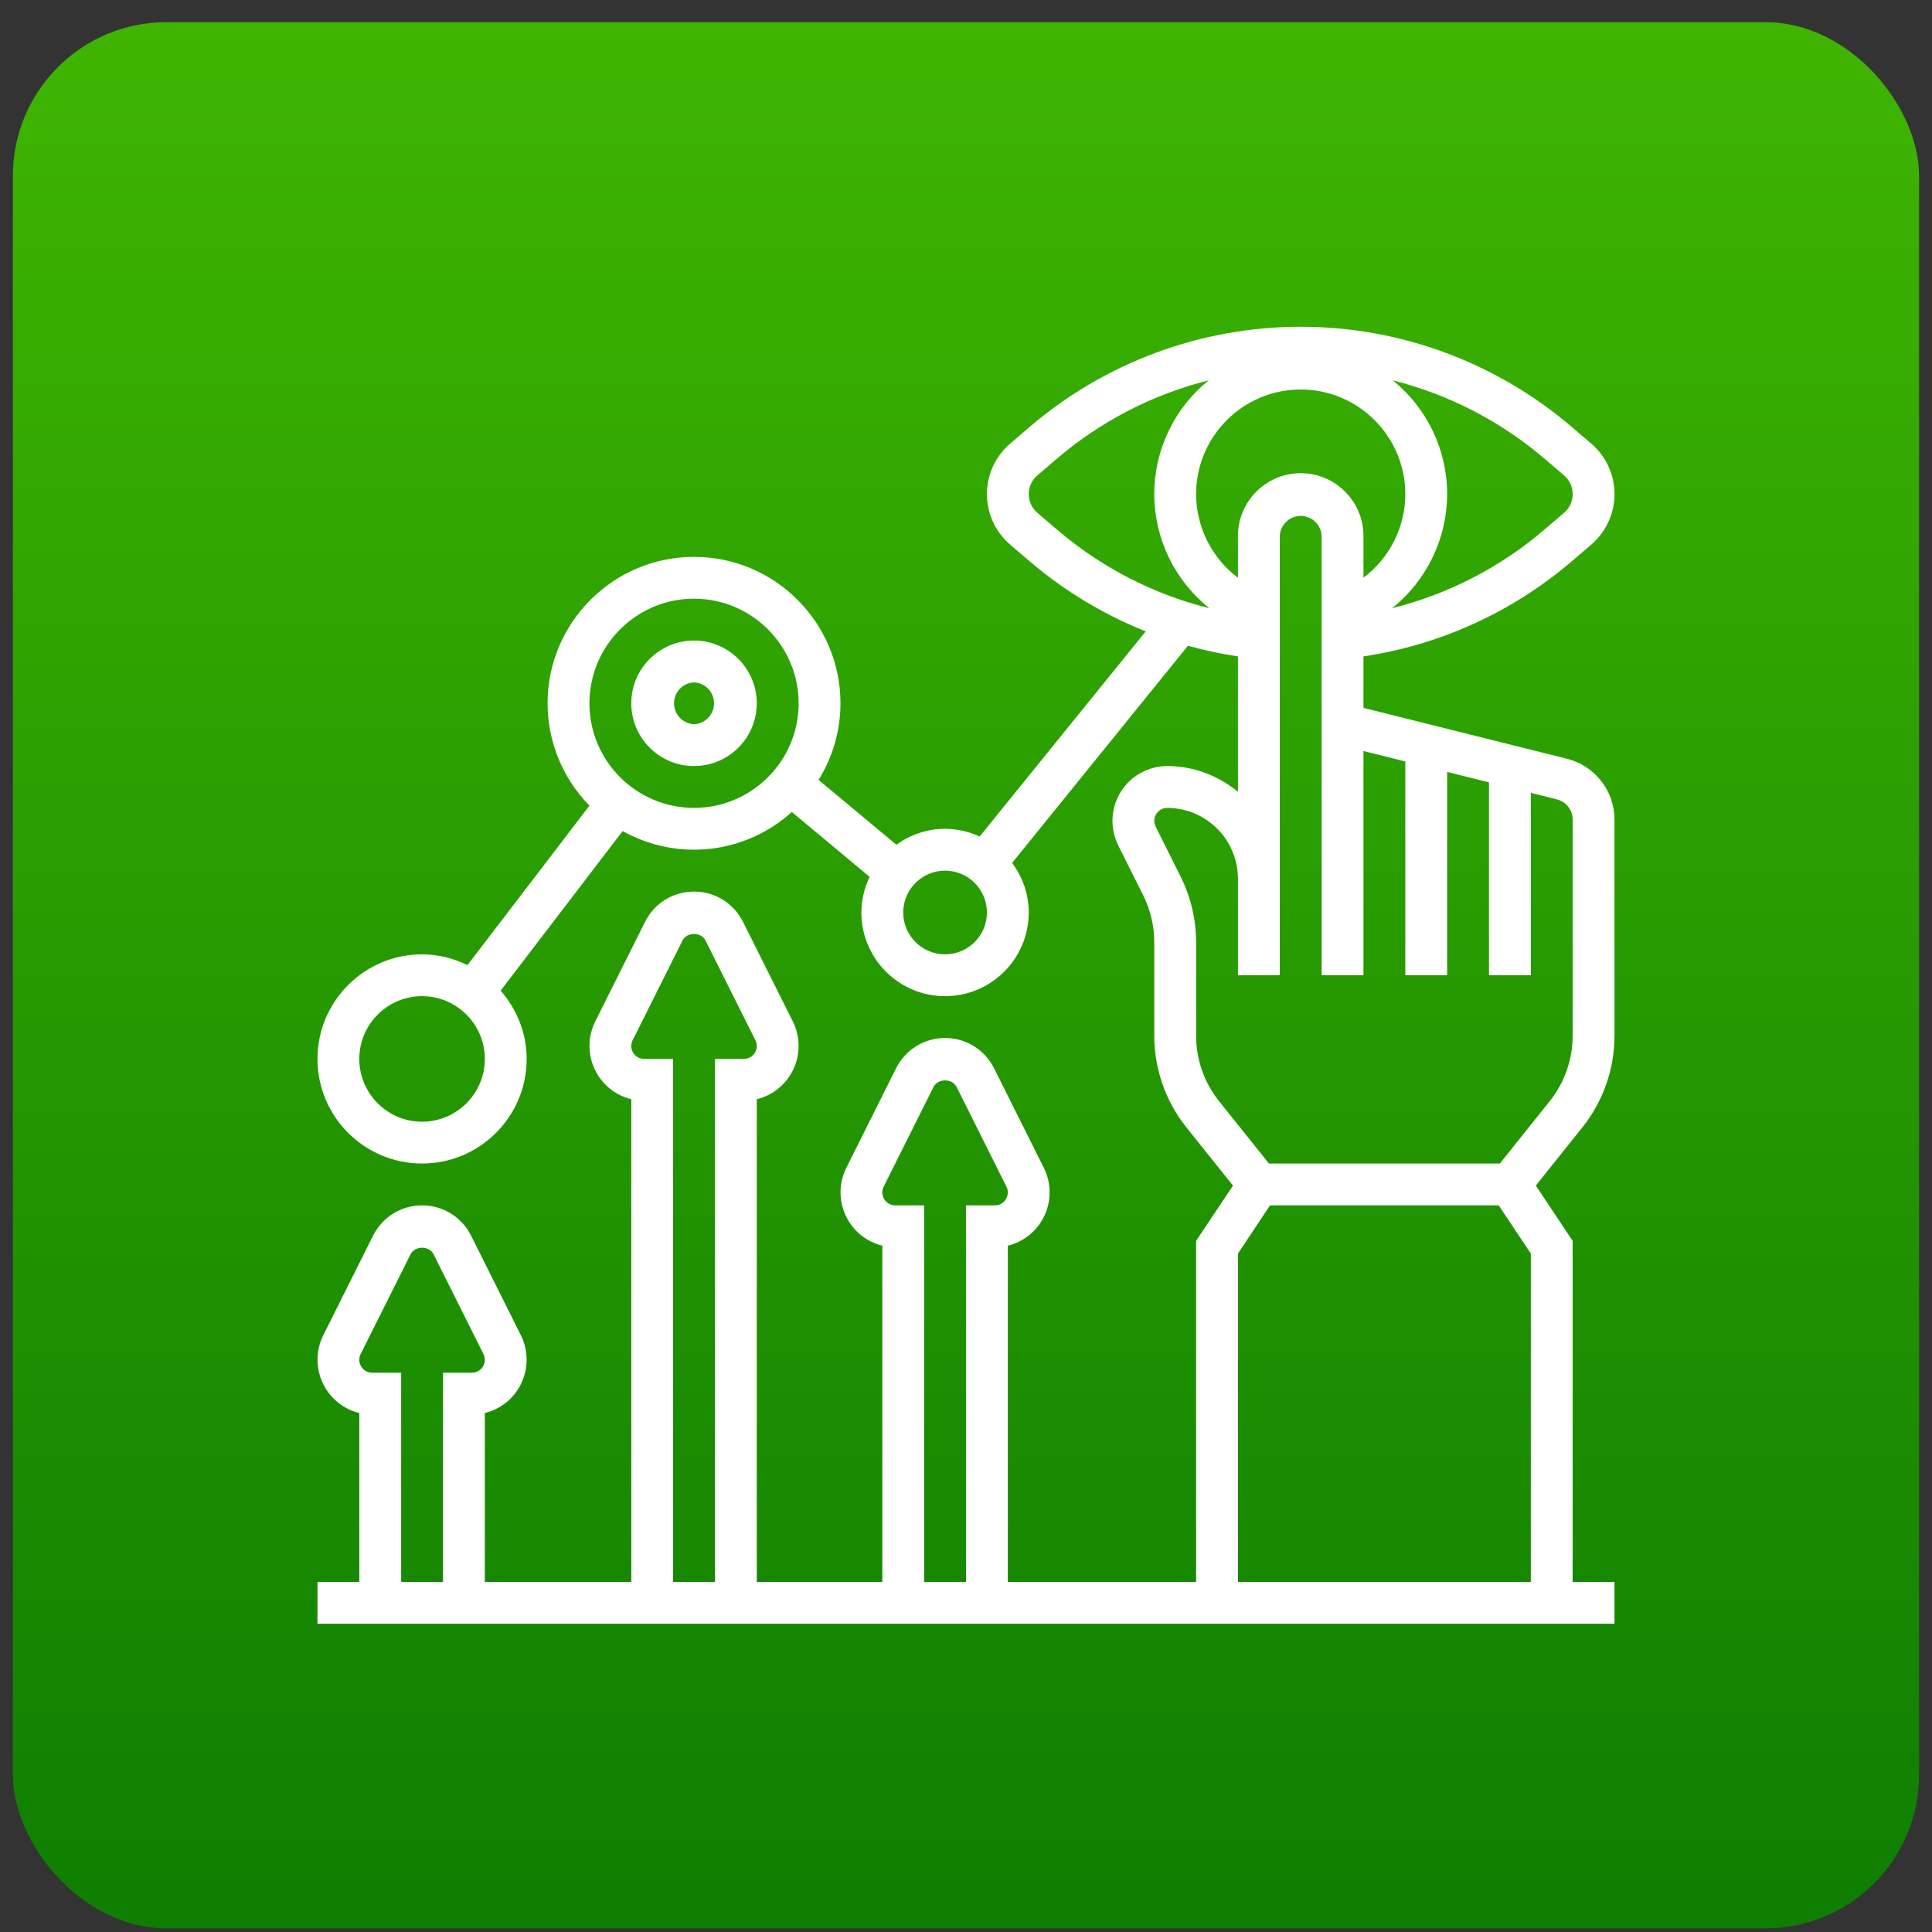 <svg width="75" height="75" viewBox="0 0 75 75" fill="none" xmlns="http://www.w3.org/2000/svg">
<rect x="0" y="0" width="75" height="75" fill="#333333" stroke="none"/>
<rect x="0.5" y="0.86" width="73.999" height="73.999" rx="5.964" fill="url(#paint0_linear_1242_1280)"/>
<g clip-path="url(#clip0_1242_1280)">
<path d="M60.83 29.455L57.802 28.698L56.178 28.292L54.554 27.886L52.929 27.48V25.482C55.921 25.034 58.726 23.752 61.022 21.783L61.776 21.138C62.347 20.647 62.675 19.934 62.675 19.181C62.675 18.427 62.347 17.714 61.775 17.223L61.022 16.579C58.092 14.068 54.353 12.684 50.493 12.684C46.633 12.684 42.894 14.068 39.964 16.579L39.211 17.224C38.639 17.714 38.312 18.427 38.312 19.181C38.312 19.934 38.639 20.647 39.211 21.139L39.963 21.783C41.308 22.933 42.833 23.854 44.476 24.51L38.03 32.473C37.609 32.278 37.151 32.176 36.687 32.174C35.981 32.174 35.331 32.407 34.798 32.792L31.777 30.276C32.332 29.383 32.626 28.353 32.627 27.302C32.627 24.167 30.076 21.617 26.942 21.617C23.808 21.617 21.257 24.167 21.257 27.302C21.257 28.788 21.841 30.215 22.883 31.274L18.147 37.466C17.599 37.194 16.996 37.051 16.385 37.047C14.146 37.047 12.324 38.869 12.324 41.108C12.324 43.347 14.146 45.168 16.385 45.168C18.624 45.168 20.445 43.347 20.445 41.108C20.445 40.09 20.055 39.17 19.435 38.456L24.172 32.261C25.206 32.842 26.396 33.082 27.574 32.95C28.752 32.817 29.859 32.317 30.738 31.521L33.76 34.04C33.551 34.471 33.441 34.944 33.439 35.423C33.439 37.214 34.896 38.671 36.687 38.671C38.479 38.671 39.936 37.214 39.936 35.423C39.936 34.7 39.691 34.039 39.29 33.499L46.115 25.068C46.75 25.246 47.399 25.382 48.057 25.482V30.736C47.304 30.122 46.356 29.738 45.31 29.738C44.948 29.739 44.592 29.832 44.276 30.008C43.96 30.185 43.694 30.439 43.503 30.747C43.313 31.056 43.204 31.407 43.188 31.769C43.171 32.131 43.247 32.491 43.408 32.815L44.379 34.757C44.66 35.321 44.808 35.943 44.808 36.574V40.211C44.808 41.497 45.251 42.759 46.053 43.762L47.864 46.025L46.433 48.17V61.41H39.124V48.357C39.434 48.281 39.723 48.136 39.97 47.933C40.216 47.73 40.414 47.474 40.548 47.185C40.683 46.895 40.75 46.579 40.746 46.259C40.742 45.94 40.666 45.626 40.524 45.34L38.589 41.47C38.226 40.746 37.497 40.295 36.687 40.295C35.878 40.295 35.148 40.746 34.785 41.471L32.851 45.34C32.709 45.626 32.633 45.94 32.629 46.259C32.625 46.578 32.692 46.895 32.827 47.184C32.961 47.474 33.159 47.73 33.405 47.933C33.652 48.136 33.941 48.281 34.251 48.357V61.41H29.378V42.672C29.689 42.596 29.978 42.451 30.224 42.248C30.471 42.045 30.669 41.79 30.803 41.5C30.938 41.21 31.005 40.894 31.001 40.575C30.997 40.255 30.921 39.941 30.779 39.655L28.844 35.786C28.481 35.062 27.753 34.611 26.942 34.611C26.132 34.611 25.403 35.062 25.04 35.786L23.106 39.655C22.964 39.941 22.888 40.255 22.884 40.574C22.879 40.894 22.947 41.21 23.081 41.5C23.216 41.789 23.414 42.045 23.66 42.248C23.907 42.451 24.196 42.596 24.506 42.672V61.41H18.821V54.854C19.131 54.778 19.42 54.633 19.667 54.43C19.914 54.227 20.111 53.971 20.246 53.681C20.38 53.392 20.448 53.075 20.444 52.756C20.439 52.437 20.363 52.122 20.221 51.836L18.287 47.967C17.924 47.243 17.194 46.792 16.385 46.792C15.575 46.792 14.846 47.243 14.483 47.967L12.548 51.836C12.406 52.122 12.331 52.437 12.326 52.756C12.322 53.075 12.39 53.392 12.524 53.681C12.659 53.971 12.856 54.227 13.103 54.43C13.349 54.633 13.638 54.778 13.948 54.854V61.41H12.324V63.034H62.675V61.41H61.05V48.17L59.62 46.024L61.43 43.761C62.234 42.753 62.673 41.501 62.675 40.211V31.819C62.675 31.275 62.494 30.747 62.159 30.319C61.825 29.89 61.357 29.586 60.83 29.455ZM16.385 43.544C15.041 43.544 13.948 42.451 13.948 41.108C13.948 39.764 15.041 38.671 16.385 38.671C17.728 38.671 18.821 39.764 18.821 41.108C18.821 42.451 17.728 43.544 16.385 43.544ZM26.942 31.362C24.703 31.362 22.882 29.541 22.882 27.302C22.882 25.063 24.703 23.241 26.942 23.241C29.181 23.241 31.003 25.063 31.003 27.302C31.003 29.541 29.181 31.362 26.942 31.362ZM36.687 37.047C35.792 37.047 35.063 36.319 35.063 35.423C35.063 34.527 35.792 33.799 36.687 33.799C37.583 33.799 38.312 34.527 38.312 35.423C38.312 36.319 37.583 37.047 36.687 37.047ZM48.057 20.805V22.427C47.553 22.048 47.145 21.558 46.863 20.995C46.581 20.432 46.434 19.811 46.433 19.181C46.433 16.942 48.254 15.12 50.493 15.12C52.732 15.12 54.554 16.942 54.554 19.181C54.553 19.811 54.406 20.432 54.124 20.995C53.842 21.558 53.433 22.048 52.929 22.427V20.805C52.929 19.462 51.836 18.369 50.493 18.369C49.15 18.369 48.057 19.462 48.057 20.805ZM60.718 18.456C60.822 18.546 60.906 18.657 60.964 18.782C61.021 18.907 61.051 19.043 61.051 19.18C61.051 19.318 61.021 19.454 60.964 19.579C60.907 19.704 60.823 19.815 60.718 19.904L59.965 20.549C58.256 22.017 56.228 23.065 54.042 23.61C54.707 23.078 55.243 22.405 55.613 21.638C55.983 20.872 56.176 20.032 56.178 19.181C56.178 18.333 55.987 17.497 55.622 16.732C55.256 15.967 54.723 15.295 54.063 14.763C56.24 15.311 58.26 16.355 59.966 17.813L60.718 18.456ZM40.269 19.905C40.164 19.816 40.08 19.705 40.023 19.58C39.965 19.455 39.935 19.319 39.935 19.181C39.935 19.044 39.965 18.908 40.022 18.783C40.08 18.658 40.163 18.547 40.268 18.457L41.021 17.812C42.727 16.354 44.747 15.31 46.924 14.763C46.264 15.294 45.731 15.967 45.365 16.732C44.998 17.496 44.808 18.333 44.808 19.181C44.81 20.032 45.003 20.872 45.373 21.638C45.743 22.405 46.28 23.078 46.944 23.61C44.758 23.065 42.73 22.016 41.021 20.548L40.269 19.905ZM34.753 46.792C34.667 46.792 34.583 46.77 34.509 46.729C34.434 46.687 34.371 46.627 34.326 46.554C34.281 46.482 34.255 46.399 34.252 46.313C34.248 46.228 34.266 46.143 34.304 46.066L36.238 42.198C36.41 41.854 36.965 41.855 37.136 42.197L39.07 46.066C39.108 46.143 39.126 46.228 39.122 46.313C39.118 46.398 39.093 46.481 39.048 46.554C39.003 46.627 38.94 46.687 38.866 46.728C38.791 46.77 38.707 46.792 38.622 46.792H37.499V61.41H35.875V46.792H34.753ZM25.008 41.108C24.922 41.108 24.838 41.086 24.763 41.044C24.689 41.002 24.626 40.943 24.581 40.87C24.536 40.797 24.51 40.714 24.506 40.629C24.502 40.543 24.52 40.458 24.559 40.382L26.493 36.514C26.664 36.17 27.22 36.171 27.39 36.514L29.325 40.382C29.363 40.459 29.381 40.544 29.377 40.629C29.373 40.714 29.347 40.797 29.302 40.87C29.257 40.942 29.195 41.002 29.12 41.044C29.046 41.085 28.962 41.107 28.877 41.108H27.754V61.41H26.13V41.108H25.008ZM14.45 53.289C14.365 53.289 14.281 53.267 14.206 53.226C14.131 53.184 14.068 53.124 14.023 53.051C13.978 52.978 13.953 52.895 13.949 52.81C13.945 52.725 13.963 52.64 14.001 52.563L15.936 48.695C16.107 48.351 16.663 48.352 16.833 48.694L18.767 52.563C18.806 52.64 18.824 52.724 18.82 52.81C18.816 52.895 18.79 52.978 18.745 53.051C18.701 53.124 18.638 53.184 18.563 53.225C18.489 53.267 18.405 53.289 18.319 53.289H17.197V61.41H15.573V53.289H14.45ZM48.057 61.41V48.663L49.303 46.792H58.18L59.426 48.663V61.41H48.057ZM61.05 40.211C61.05 41.13 60.734 42.03 60.16 42.747L58.224 45.168H49.26L47.323 42.747C46.748 42.027 46.434 41.133 46.433 40.211V36.574C46.431 35.691 46.226 34.821 45.832 34.031L44.862 32.089C44.824 32.013 44.806 31.928 44.809 31.842C44.813 31.757 44.839 31.674 44.883 31.601C44.928 31.528 44.991 31.468 45.066 31.426C45.141 31.384 45.225 31.362 45.31 31.362C46.038 31.363 46.736 31.653 47.251 32.168C47.766 32.683 48.056 33.381 48.057 34.109V37.859H49.681V20.805C49.69 20.596 49.78 20.398 49.931 20.254C50.083 20.109 50.284 20.028 50.493 20.028C50.702 20.028 50.904 20.109 51.055 20.254C51.206 20.398 51.296 20.596 51.305 20.805V37.859H52.929V29.154L54.554 29.56V37.859H56.178V29.966L57.802 30.372V37.859H59.426V30.778L60.435 31.031C60.797 31.121 61.05 31.445 61.05 31.819V40.211Z" fill="white"/>
<path d="M26.942 24.866C25.599 24.866 24.506 25.959 24.506 27.302C24.506 28.645 25.599 29.738 26.942 29.738C28.285 29.738 29.378 28.645 29.378 27.302C29.378 25.959 28.285 24.866 26.942 24.866ZM26.942 28.114C26.733 28.105 26.536 28.015 26.391 27.864C26.246 27.712 26.166 27.511 26.166 27.302C26.166 27.093 26.246 26.891 26.391 26.74C26.536 26.589 26.733 26.499 26.942 26.49C27.151 26.499 27.349 26.589 27.493 26.74C27.638 26.891 27.719 27.093 27.719 27.302C27.719 27.511 27.638 27.712 27.493 27.864C27.349 28.015 27.151 28.105 26.942 28.114Z" fill="white"/>
</g>
<defs>
<linearGradient id="paint0_linear_1242_1280" x1="37.5" y1="74.859" x2="37.5" y2="0.86" gradientUnits="userSpaceOnUse">
<stop stop-color="#0E7E01"/>
<stop offset="1" stop-color="#3FB501"/>
</linearGradient>
<clipPath id="clip0_1242_1280">
<rect width="51.975" height="51.975" fill="white" transform="translate(11.513 11.872)"/>
</clipPath>
</defs>
</svg>
